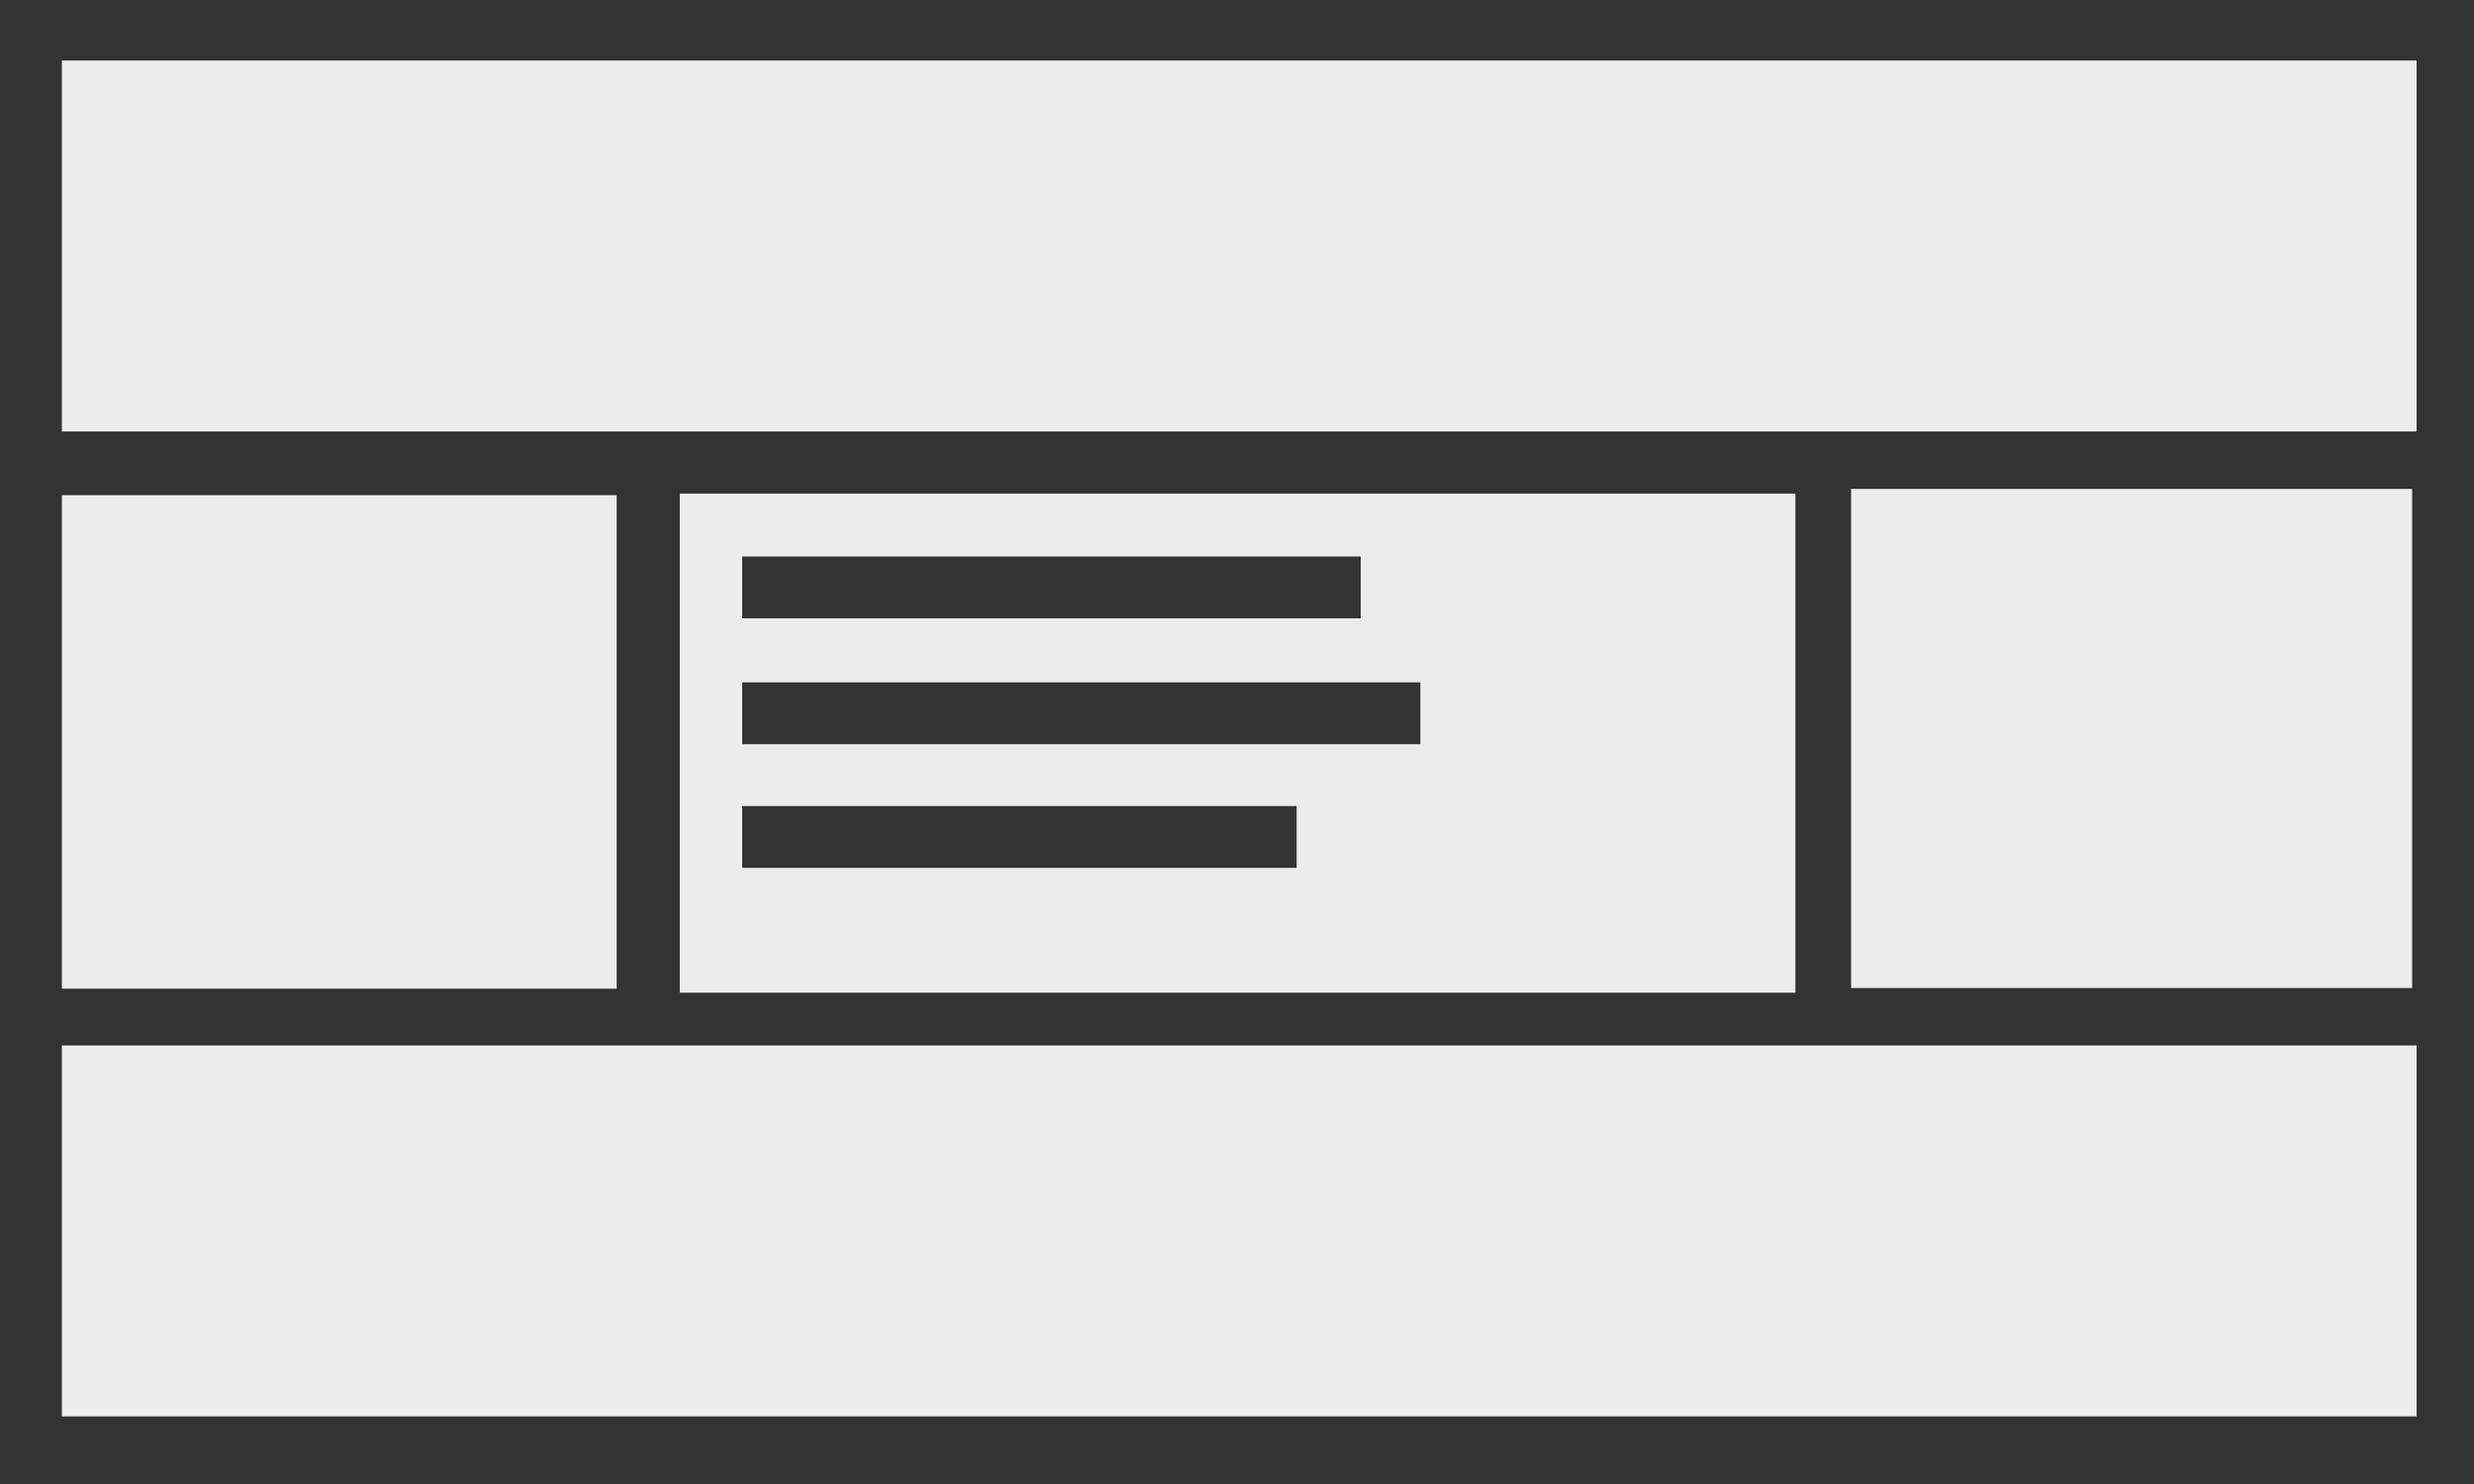 <?xml version="1.0" encoding="UTF-8" standalone="no"?>
<!-- Created with Inkscape (http://www.inkscape.org/) -->

<svg
   xmlns:dc="http://purl.org/dc/elements/1.1/"
   xmlns:cc="http://creativecommons.org/ns#"
   xmlns:rdf="http://www.w3.org/1999/02/22-rdf-syntax-ns#"
   xmlns:svg="http://www.w3.org/2000/svg"
   xmlns="http://www.w3.org/2000/svg"
   xmlns:sodipodi="http://sodipodi.sourceforge.net/DTD/sodipodi-0.dtd"
   xmlns:inkscape="http://www.inkscape.org/namespaces/inkscape"
   width="200"
   height="120"
   viewBox="0 0 200 120"
   id="svg2"
   version="1.1"
   inkscape:version="0.91 r13725"
   sodipodi:docname="thumb-demo-holy.svg"
   inkscape:export-filename="/home/mokush/dev/gridlayout/site/images/thumb-demo-holy.png"
   inkscape:export-xdpi="90"
   inkscape:export-ydpi="90">
  <rect x="0" y="0" width="200" height="120" fill="#333333" stroke="none"/>
  <defs
     id="defs4" />
  <sodipodi:namedview
     id="base"
     pagecolor="#ffffff"
     bordercolor="#666666"
     borderopacity="1.0"
     inkscape:pageopacity="0.0"
     inkscape:pageshadow="2"
     inkscape:zoom="1.4"
     inkscape:cx="97.428407"
     inkscape:cy="19.539467"
     inkscape:document-units="px"
     inkscape:current-layer="layer1"
     showgrid="false"
     inkscape:window-width="1336"
     inkscape:window-height="768"
     inkscape:window-x="30"
     inkscape:window-y="0"
     inkscape:window-maximized="1"
     units="px"
     showguides="false">
    <inkscape:grid
       type="xygrid"
       id="grid3355" />
  </sodipodi:namedview>
  <g
     inkscape:label="Layer 1"
     inkscape:groupmode="layer"
     id="layer1"
     transform="translate(0,-932.362)">
    <rect
       y="937.255"
       x="5"
       height="30"
       width="190.357"
       id="rect4139"
       style="opacity:1;fill:#ececec;fill-opacity:1;stroke:none;stroke-width:2;stroke-miterlimit:4;stroke-dasharray:none;stroke-dashoffset:0;stroke-opacity:1" />
    <rect
       style="opacity:1;fill:#ececec;fill-opacity:1;stroke:none;stroke-width:2;stroke-miterlimit:4;stroke-dasharray:none;stroke-dashoffset:0;stroke-opacity:1"
       id="rect4236"
       width="190.357"
       height="30"
       x="5"
       y="1016.898" />
    <rect
       y="972.403"
       x="5"
       height="39.908"
       width="44.852"
       id="rect4238"
       style="opacity:1;fill:#ececec;fill-opacity:1;stroke:none;stroke-width:2;stroke-miterlimit:4;stroke-dasharray:none;stroke-dashoffset:0;stroke-opacity:1" />
    <rect
       style="opacity:1;fill:#ececec;fill-opacity:1;stroke:none;stroke-width:2;stroke-miterlimit:4;stroke-dasharray:none;stroke-dashoffset:0;stroke-opacity:1"
       id="rect4240"
       width="45.357"
       height="40.357"
       x="149.643"
       y="971.898" />
    <path
       style="opacity:1;fill:#ececec;fill-opacity:1;stroke:none;stroke-width:2;stroke-miterlimit:4;stroke-dasharray:none;stroke-dashoffset:0;stroke-opacity:1"
       d="M 54.955 39.914 L 54.955 80.271 L 145.139 80.271 L 145.139 39.914 L 54.955 39.914 z M 60 45 L 110 45 L 110 50 L 60 50 L 60 45 z M 60 55.178 L 114.822 55.178 L 114.822 60.178 L 60 60.178 L 60 55.178 z M 60 65.178 L 104.822 65.178 L 104.822 70.178 L 60 70.178 L 60 65.178 z "
       transform="translate(0,932.362)"
       id="rect4242" />
  </g>
</svg>
